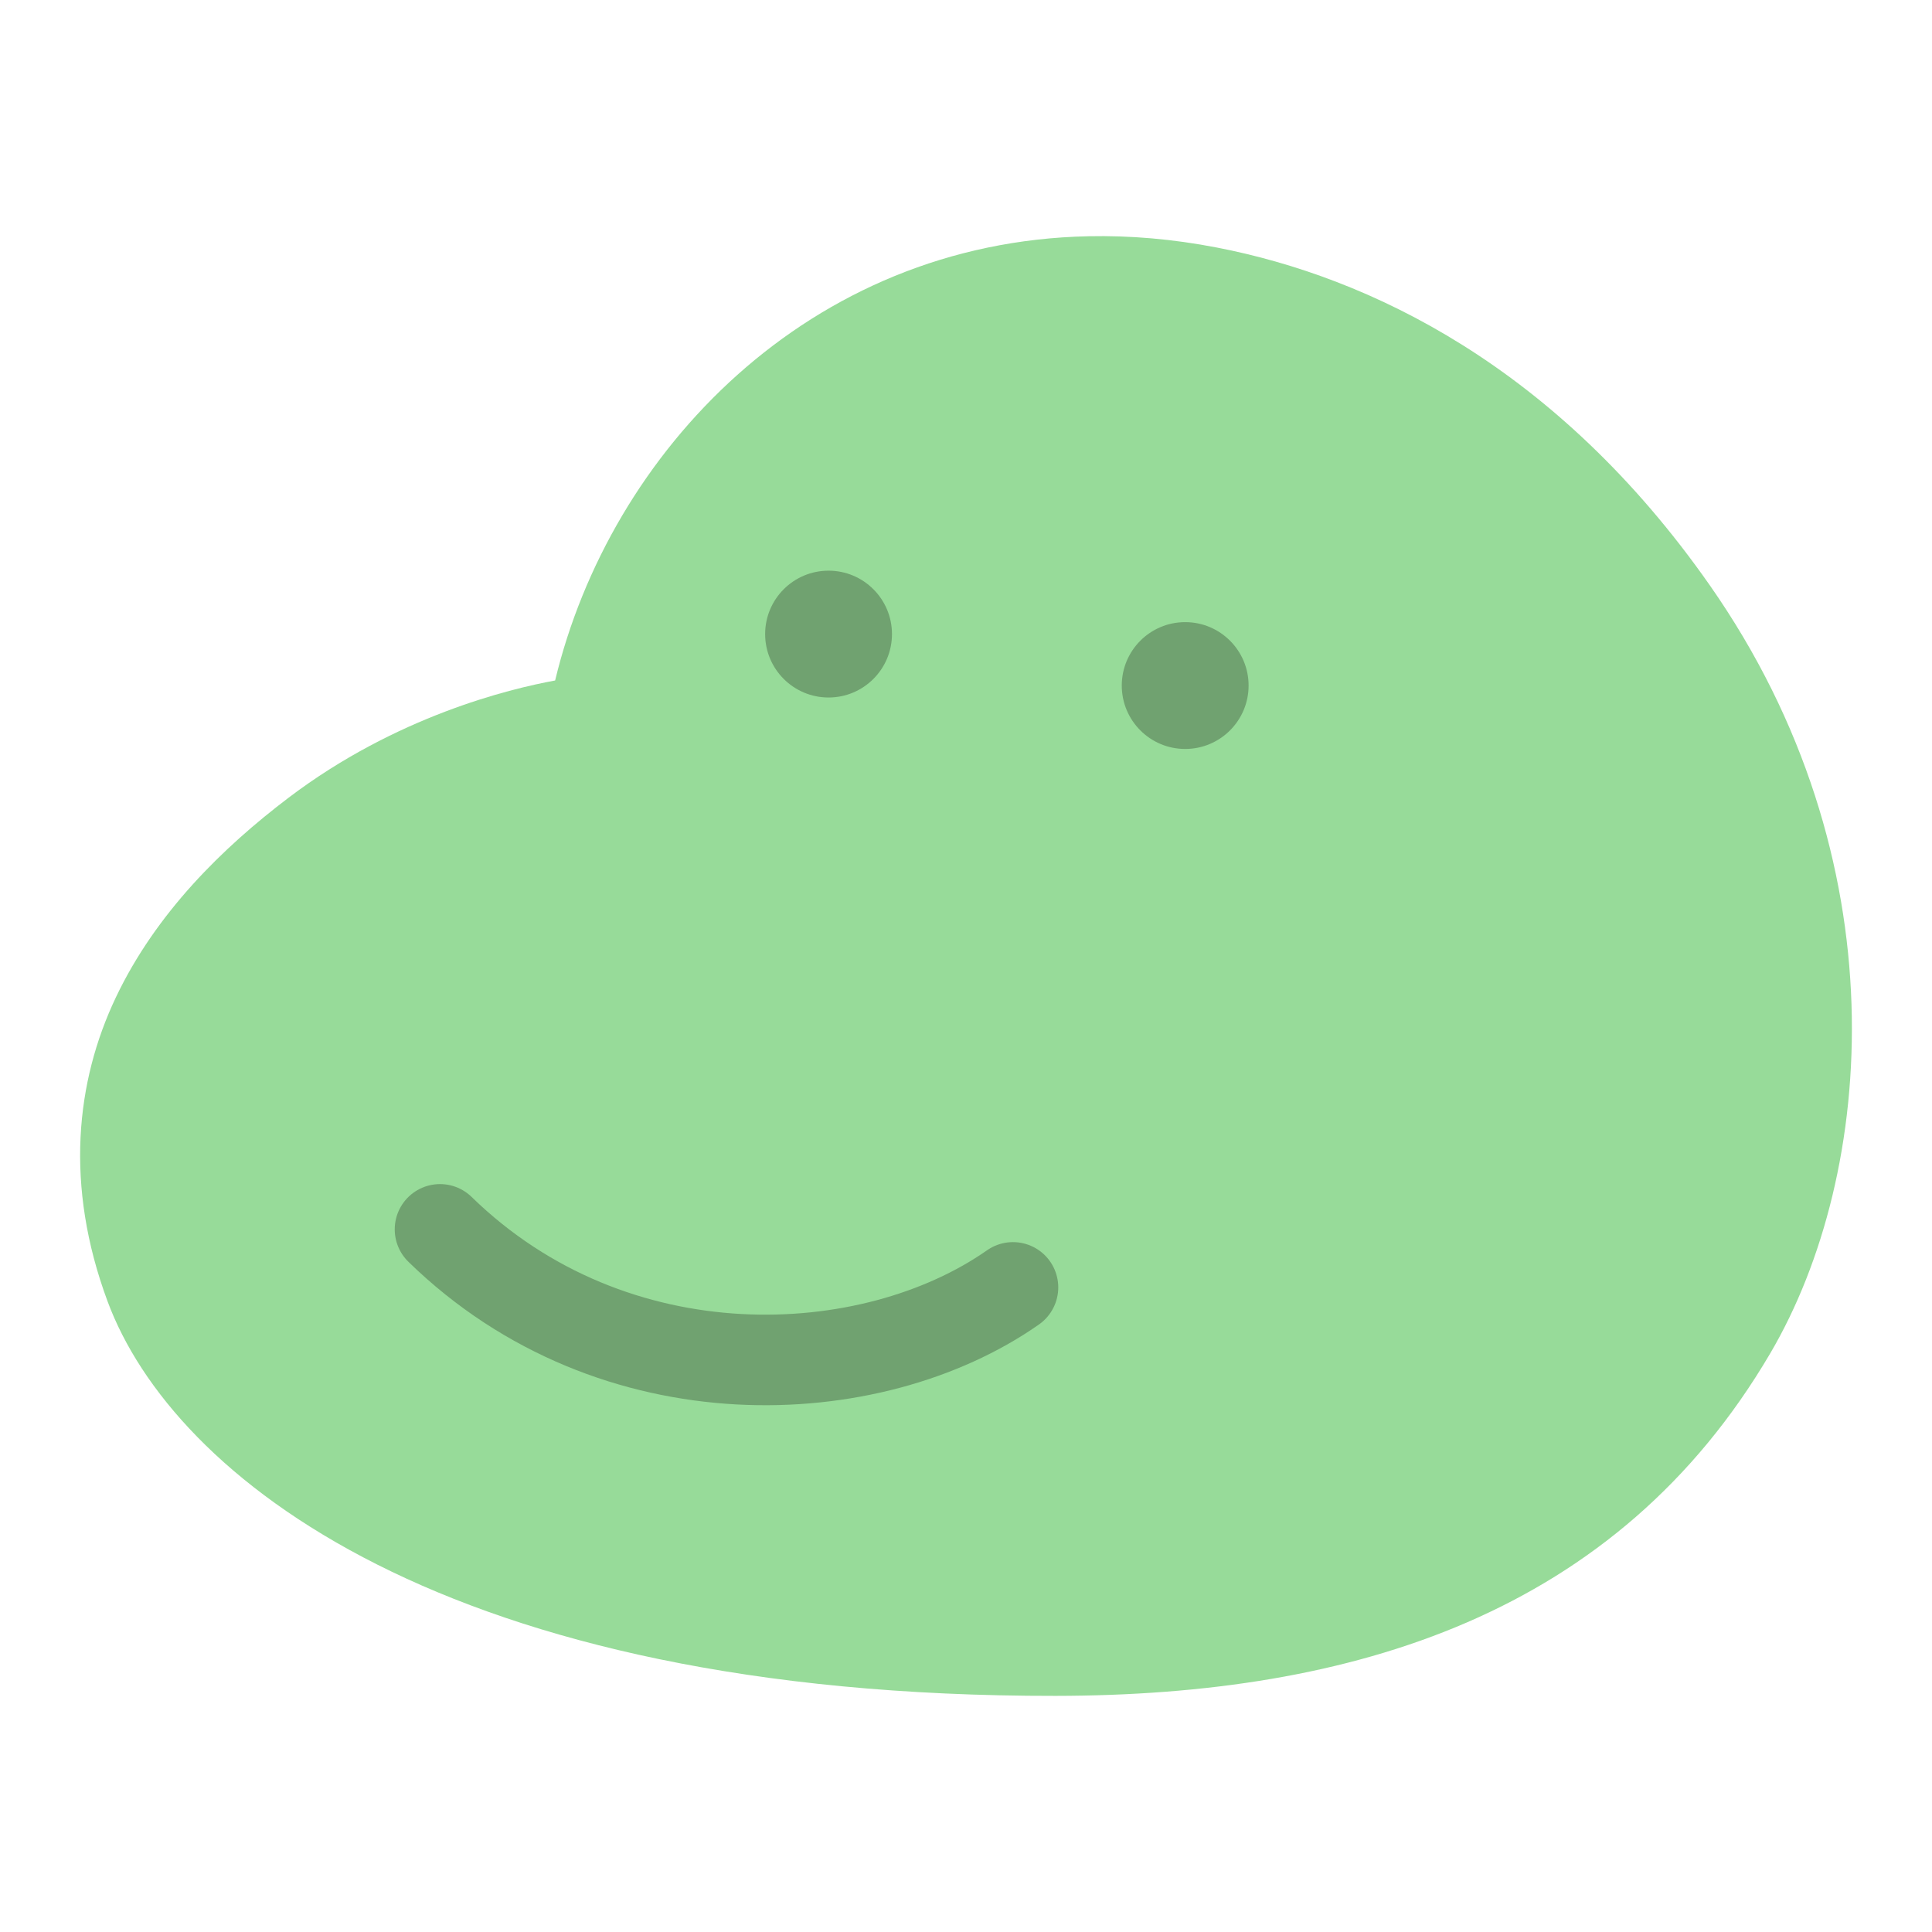 <?xml version="1.0" encoding="UTF-8" standalone="no"?>
<svg
   xmlns:dc="http://purl.org/dc/elements/1.1/"
   xmlns:cc="http://creativecommons.org/ns#"
   xmlns:rdf="http://www.w3.org/1999/02/22-rdf-syntax-ns#"
   xmlns:svg="http://www.w3.org/2000/svg"
   xmlns="http://www.w3.org/2000/svg"
   xmlns:sodipodi="http://sodipodi.sourceforge.net/DTD/sodipodi-0.dtd"
   xmlns:inkscape="http://www.inkscape.org/namespaces/inkscape"
   sodipodi:docname="like_a_dino.svg"
   inkscape:version="1.0.1 (3bc2e813f5, 2020-09-07)"
   version="1.1"
   id="svg2"
   viewBox="0 0 192 192"
   height="192"
   width="192"
   inkscape:export-filename="/home/jphilippe/inkscape/icônes/delta-github/png/like_a_dino.png"
   inkscape:export-xdpi="96"
   inkscape:export-ydpi="96">
  <sodipodi:namedview
     inkscape:document-rotation="0"
     inkscape:window-maximized="1"
     inkscape:window-y="30"
     inkscape:window-x="1920"
     inkscape:window-height="1022"
     inkscape:window-width="1680"
     units="px"
     showgrid="false"
     inkscape:current-layer="layer1"
     inkscape:document-units="px"
     inkscape:cy="28.508118"
     inkscape:cx="346.30041"
     inkscape:zoom="0.7071068"
     inkscape:pageshadow="2"
     inkscape:pageopacity="0.0"
     borderopacity="1.0"
     bordercolor="#666666"
     pagecolor="#ffffff"
     id="base"
     inkscape:snap-bbox="false"
     inkscape:object-paths="true"
     inkscape:snap-nodes="true"
     showguides="true"
     inkscape:guide-bbox="true"
     inkscape:snap-object-midpoints="true"
     inkscape:snap-center="true"
     inkscape:snap-global="true"
     inkscape:snap-intersection-paths="true"
     inkscape:snap-smooth-nodes="true"
     inkscape:snap-midpoints="true" />
  <defs
     id="defs4" />
  <g
     transform="translate(0,-860.362)"
     id="layer1"
     inkscape:groupmode="layer"
     inkscape:label="Calque 1">
    <path
       id="path1159"
       style="fill:#97db99;fill-opacity:1;stroke:none;stroke-width:6.591;stroke-linecap:butt;stroke-linejoin:miter;stroke-miterlimit:4;stroke-dasharray:none;stroke-opacity:1"
       d="m 108.17,883.84 c -27.805,0.581 -47.549,21.421 -53.002,44.148 -4.542,0.831 -15.822,3.56 -26.49,11.65 -6.55,4.967 -13.177,11.458 -17.158,19.83 -3.981,8.372 -5.116,18.677 -0.828,30.229 6.454,17.385 33.592,39.273 94.195,39.199 29.605,-0.036 55.816,-8.096 71.053,-34.066 10.508,-17.911 12.989,-49.131 -6.016,-76.295 -15.239,-21.782 -33.861,-30.64 -48.979,-33.57 -4.398,-0.852 -8.668,-1.211 -12.775,-1.125 z" />
    <circle
       style="fill:#70a270;fill-opacity:1;stroke:none;stroke-width:11.04;stroke-linecap:round;stroke-linejoin:round;stop-color:#000000"
       id="circle1161"
       cx="82.341"
       cy="923.377"
       r="6.302" />
    <circle
       style="fill:#70a270;fill-opacity:1;stroke:none;stroke-width:11.04;stroke-linecap:round;stroke-linejoin:round;stop-color:#000000"
       id="circle1163"
       cx="117.782"
       cy="928.491"
       r="6.302" />
    <path
       style="fill:none;stroke:#70a270;stroke-width:9;stroke-linecap:round;stroke-linejoin:miter;stroke-miterlimit:4;stroke-dasharray:none;stroke-opacity:1"
       d="m 43.728,982.535 c 17.301,16.871 42.881,15.618 56.94,5.767"
       id="path1165"
       sodipodi:nodetypes="cc" />
  </g>
  <style
     type="text/css"
     id="style853">
	.st0{fill:#FFFFFF;}
</style>
  <style
     type="text/css"
     id="style853-9">
	.st0{fill:#FFFFFF;}
</style>
  <style
     type="text/css"
     id="style853-3">
	.st0{fill:#FFFFFF;}
</style>
</svg>
